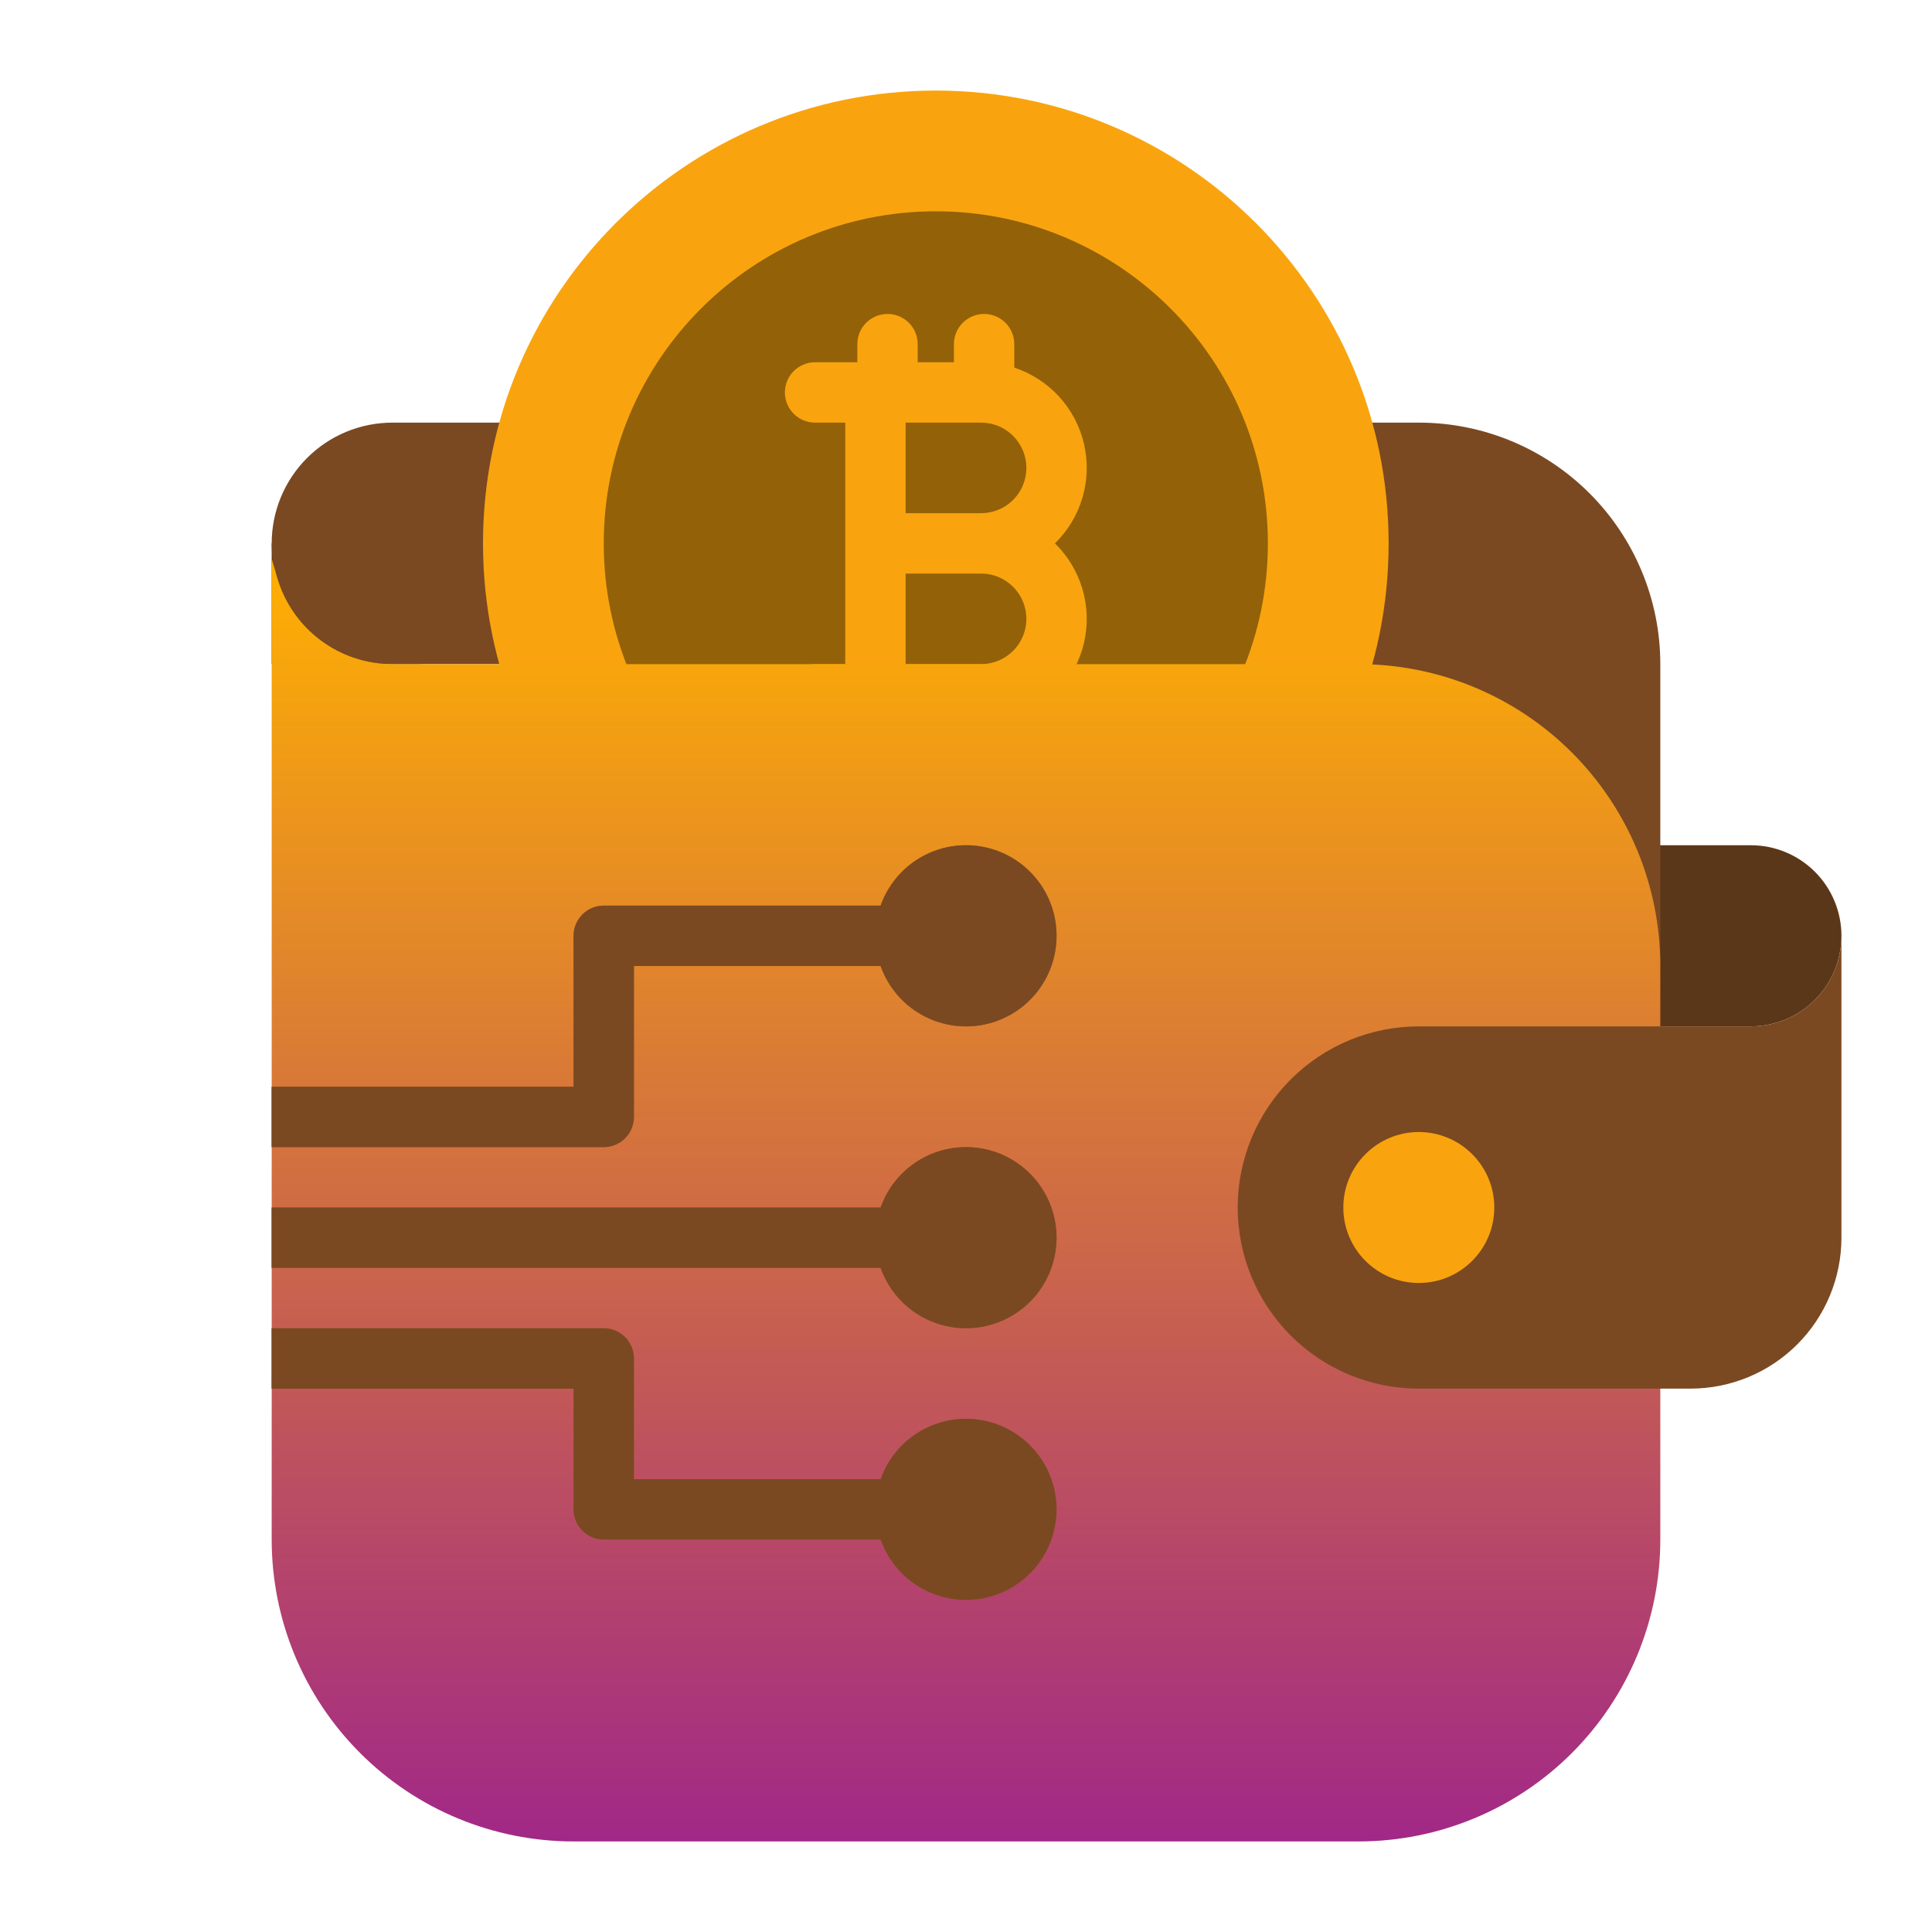 <svg width="200" height="200" viewBox="0 0 200 200" fill="none" xmlns="http://www.w3.org/2000/svg">
<path d="M170.312 87.5H181.25C183.736 87.5 186.121 88.488 187.879 90.246C189.637 92.004 190.625 94.389 190.625 96.875C190.625 99.361 189.637 101.746 187.879 103.504C186.121 105.262 183.736 106.25 181.25 106.25H170.312V87.5Z" fill="#5B3719"/>
<path d="M28.125 56.25H43.47V68.75H28.125V56.25Z" fill="#5B3719"/>
<path d="M171.875 68.75V100L137.5 68.75H40.625C37.31 68.75 34.13 67.433 31.786 65.089C29.442 62.745 28.125 59.565 28.125 56.25C28.125 52.935 29.442 49.755 31.786 47.411C34.13 45.067 37.31 43.75 40.625 43.75H146.875C153.505 43.75 159.864 46.384 164.553 51.072C169.241 55.761 171.875 62.12 171.875 68.75Z" fill="#7A4922"/>
<path d="M96.875 103.125C122.763 103.125 143.75 82.138 143.75 56.25C143.75 30.362 122.763 9.375 96.875 9.375C70.987 9.375 50 30.362 50 56.25C50 82.138 70.987 103.125 96.875 103.125Z" fill="#F9A40E"/>
<path d="M96.875 90.625C115.86 90.625 131.25 75.235 131.25 56.25C131.25 37.265 115.86 21.875 96.875 21.875C77.89 21.875 62.5 37.265 62.5 56.25C62.5 75.235 77.89 90.625 96.875 90.625Z" fill="#936108"/>
<path d="M109.207 56.25C110.549 54.939 111.531 53.305 112.059 51.505C112.586 49.704 112.642 47.798 112.219 45.971C111.796 44.143 110.91 42.454 109.646 41.068C108.381 39.682 106.781 38.645 105 38.057V35.625C105 34.796 104.671 34.001 104.085 33.415C103.499 32.829 102.704 32.5 101.875 32.5C101.046 32.5 100.251 32.829 99.665 33.415C99.079 34.001 98.75 34.796 98.75 35.625V37.5H95V35.625C95 34.796 94.671 34.001 94.085 33.415C93.499 32.829 92.704 32.5 91.875 32.5C91.046 32.5 90.251 32.829 89.665 33.415C89.079 34.001 88.75 34.796 88.75 35.625V37.5H84.375C83.546 37.5 82.751 37.829 82.165 38.415C81.579 39.001 81.25 39.796 81.25 40.625C81.25 41.454 81.579 42.249 82.165 42.835C82.751 43.421 83.546 43.75 84.375 43.75H87.5V68.75H84.375C83.546 68.75 82.751 69.079 82.165 69.665C81.579 70.251 81.25 71.046 81.25 71.875C81.25 72.704 81.579 73.499 82.165 74.085C82.751 74.671 83.546 75 84.375 75H88.75V76.875C88.75 77.704 89.079 78.499 89.665 79.085C90.251 79.671 91.046 80 91.875 80C92.704 80 93.499 79.671 94.085 79.085C94.671 78.499 95 77.704 95 76.875V75H98.75V76.875C98.75 77.704 99.079 78.499 99.665 79.085C100.251 79.671 101.046 80 101.875 80C102.704 80 103.499 79.671 104.085 79.085C104.671 78.499 105 77.704 105 76.875V74.443C106.781 73.855 108.381 72.818 109.646 71.432C110.91 70.046 111.796 68.357 112.219 66.529C112.642 64.702 112.586 62.796 112.059 60.995C111.531 59.195 110.549 57.561 109.207 56.25ZM101.562 53.125H93.75V43.75H101.562C102.806 43.75 103.998 44.244 104.877 45.123C105.756 46.002 106.25 47.194 106.25 48.438C106.25 49.681 105.756 50.873 104.877 51.752C103.998 52.631 102.806 53.125 101.562 53.125ZM101.562 68.75H93.75V59.375H101.562C102.806 59.375 103.998 59.869 104.877 60.748C105.756 61.627 106.25 62.819 106.25 64.062C106.25 65.306 105.756 66.498 104.877 67.377C103.998 68.256 102.806 68.75 101.562 68.75Z" fill="#F9A40E"/>
<path d="M140.625 190.625H59.375C51.087 190.625 43.138 187.333 37.278 181.472C31.417 175.612 28.125 167.663 28.125 159.375V57.812L28.675 59.736C29.416 62.333 30.984 64.617 33.14 66.244C35.297 67.87 37.924 68.75 40.625 68.75H140.625C148.913 68.75 156.862 72.042 162.722 77.903C168.583 83.763 171.875 91.712 171.875 100V159.375C171.875 167.663 168.583 175.612 162.722 181.472C156.862 187.333 148.913 190.625 140.625 190.625Z" fill="url(#paint0_linear_41_211)"/>
<path d="M109.375 156.25C109.376 158.462 108.594 160.603 107.169 162.294C105.743 163.986 103.765 165.119 101.585 165.493C99.405 165.867 97.163 165.458 95.255 164.338C93.347 163.219 91.897 161.461 91.16 159.375H62.5C61.671 159.375 60.876 159.046 60.29 158.46C59.704 157.874 59.375 157.079 59.375 156.25V143.75H28.125V137.5H62.5C63.329 137.5 64.124 137.829 64.71 138.415C65.296 139.001 65.625 139.796 65.625 140.625V153.125H91.16C91.897 151.039 93.347 149.281 95.255 148.162C97.163 147.042 99.405 146.633 101.585 147.007C103.765 147.381 105.743 148.514 107.169 150.206C108.594 151.897 109.376 154.038 109.375 156.25Z" fill="#A3612D"/>
<path d="M109.375 128.125C109.376 130.337 108.594 132.478 107.169 134.169C105.743 135.861 103.765 136.994 101.585 137.368C99.405 137.742 97.163 137.333 95.255 136.213C93.347 135.094 91.897 133.336 91.16 131.25H28.125V125H91.16C91.897 122.914 93.347 121.156 95.255 120.037C97.163 118.917 99.405 118.508 101.585 118.882C103.765 119.256 105.743 120.389 107.169 122.08C108.594 123.772 109.376 125.913 109.375 128.125Z" fill="#A3612D"/>
<path d="M109.375 96.875C109.376 99.087 108.594 101.228 107.169 102.919C105.743 104.611 103.765 105.744 101.585 106.118C99.405 106.492 97.163 106.083 95.255 104.963C93.347 103.844 91.897 102.086 91.16 100H65.625V115.625C65.625 116.454 65.296 117.249 64.71 117.835C64.124 118.421 63.329 118.75 62.5 118.75H28.125V112.5H59.375V96.875C59.375 96.046 59.704 95.251 60.29 94.665C60.876 94.079 61.671 93.75 62.5 93.75H91.16C91.897 91.664 93.347 89.906 95.255 88.787C97.163 87.667 99.405 87.258 101.585 87.632C103.765 88.006 105.743 89.139 107.169 90.831C108.594 92.522 109.376 94.663 109.375 96.875Z" fill="#A3612D"/>
<path d="M190.625 96.875V128.125C190.625 132.269 188.979 136.243 186.049 139.174C183.118 142.104 179.144 143.75 175 143.75H146.875C141.902 143.75 137.133 141.775 133.617 138.258C130.1 134.742 128.125 129.973 128.125 125C128.125 120.027 130.1 115.258 133.617 111.742C137.133 108.225 141.902 106.25 146.875 106.25H181.25C183.736 106.25 186.121 105.262 187.879 103.504C189.637 101.746 190.625 99.361 190.625 96.875Z" fill="#7A4922"/>
<path d="M146.875 132.812C151.19 132.812 154.688 129.315 154.688 125C154.688 120.685 151.19 117.188 146.875 117.188C142.56 117.188 139.062 120.685 139.062 125C139.062 129.315 142.56 132.812 146.875 132.812Z" fill="#F9A40E"/>
<path d="M109.375 96.875C109.376 99.087 108.594 101.228 107.169 102.919C105.743 104.611 103.765 105.744 101.585 106.118C99.405 106.492 97.163 106.083 95.255 104.963C93.347 103.844 91.897 102.086 91.16 100H65.625V115.625C65.625 116.454 65.296 117.249 64.71 117.835C64.124 118.421 63.329 118.75 62.5 118.75H28.125V112.5H59.375V96.875C59.375 96.046 59.704 95.251 60.29 94.665C60.876 94.079 61.671 93.75 62.5 93.75H91.16C91.897 91.664 93.347 89.906 95.255 88.787C97.163 87.667 99.405 87.258 101.585 87.632C103.765 88.006 105.743 89.139 107.169 90.831C108.594 92.522 109.376 94.663 109.375 96.875Z" fill="#7A4922"/>
<path d="M109.375 128.125C109.376 130.337 108.594 132.478 107.169 134.169C105.743 135.861 103.765 136.994 101.585 137.368C99.405 137.742 97.163 137.333 95.255 136.213C93.347 135.094 91.897 133.336 91.16 131.25H28.125V125H91.16C91.897 122.914 93.347 121.156 95.255 120.037C97.163 118.917 99.405 118.508 101.585 118.882C103.765 119.256 105.743 120.389 107.169 122.08C108.594 123.772 109.376 125.913 109.375 128.125Z" fill="#7A4922"/>
<path d="M109.375 156.25C109.376 158.462 108.594 160.603 107.169 162.294C105.743 163.986 103.765 165.119 101.585 165.493C99.405 165.867 97.163 165.458 95.255 164.338C93.347 163.219 91.897 161.461 91.16 159.375H62.5C61.671 159.375 60.876 159.046 60.29 158.46C59.704 157.874 59.375 157.079 59.375 156.25V143.75H28.125V137.5H62.5C63.329 137.5 64.124 137.829 64.71 138.415C65.296 139.001 65.625 139.796 65.625 140.625V153.125H91.16C91.897 151.039 93.347 149.281 95.255 148.162C97.163 147.042 99.405 146.633 101.585 147.007C103.765 147.381 105.743 148.514 107.169 150.206C108.594 151.897 109.376 154.038 109.375 156.25Z" fill="#7A4922"/>
<defs>
<linearGradient id="paint0_linear_41_211" x1="100" y1="57.812" x2="100" y2="190.625" gradientUnits="userSpaceOnUse">
<stop stop-color="#FFB001"/>
<stop offset="1" stop-color="#A12887"/>
</linearGradient>
</defs>
</svg>
